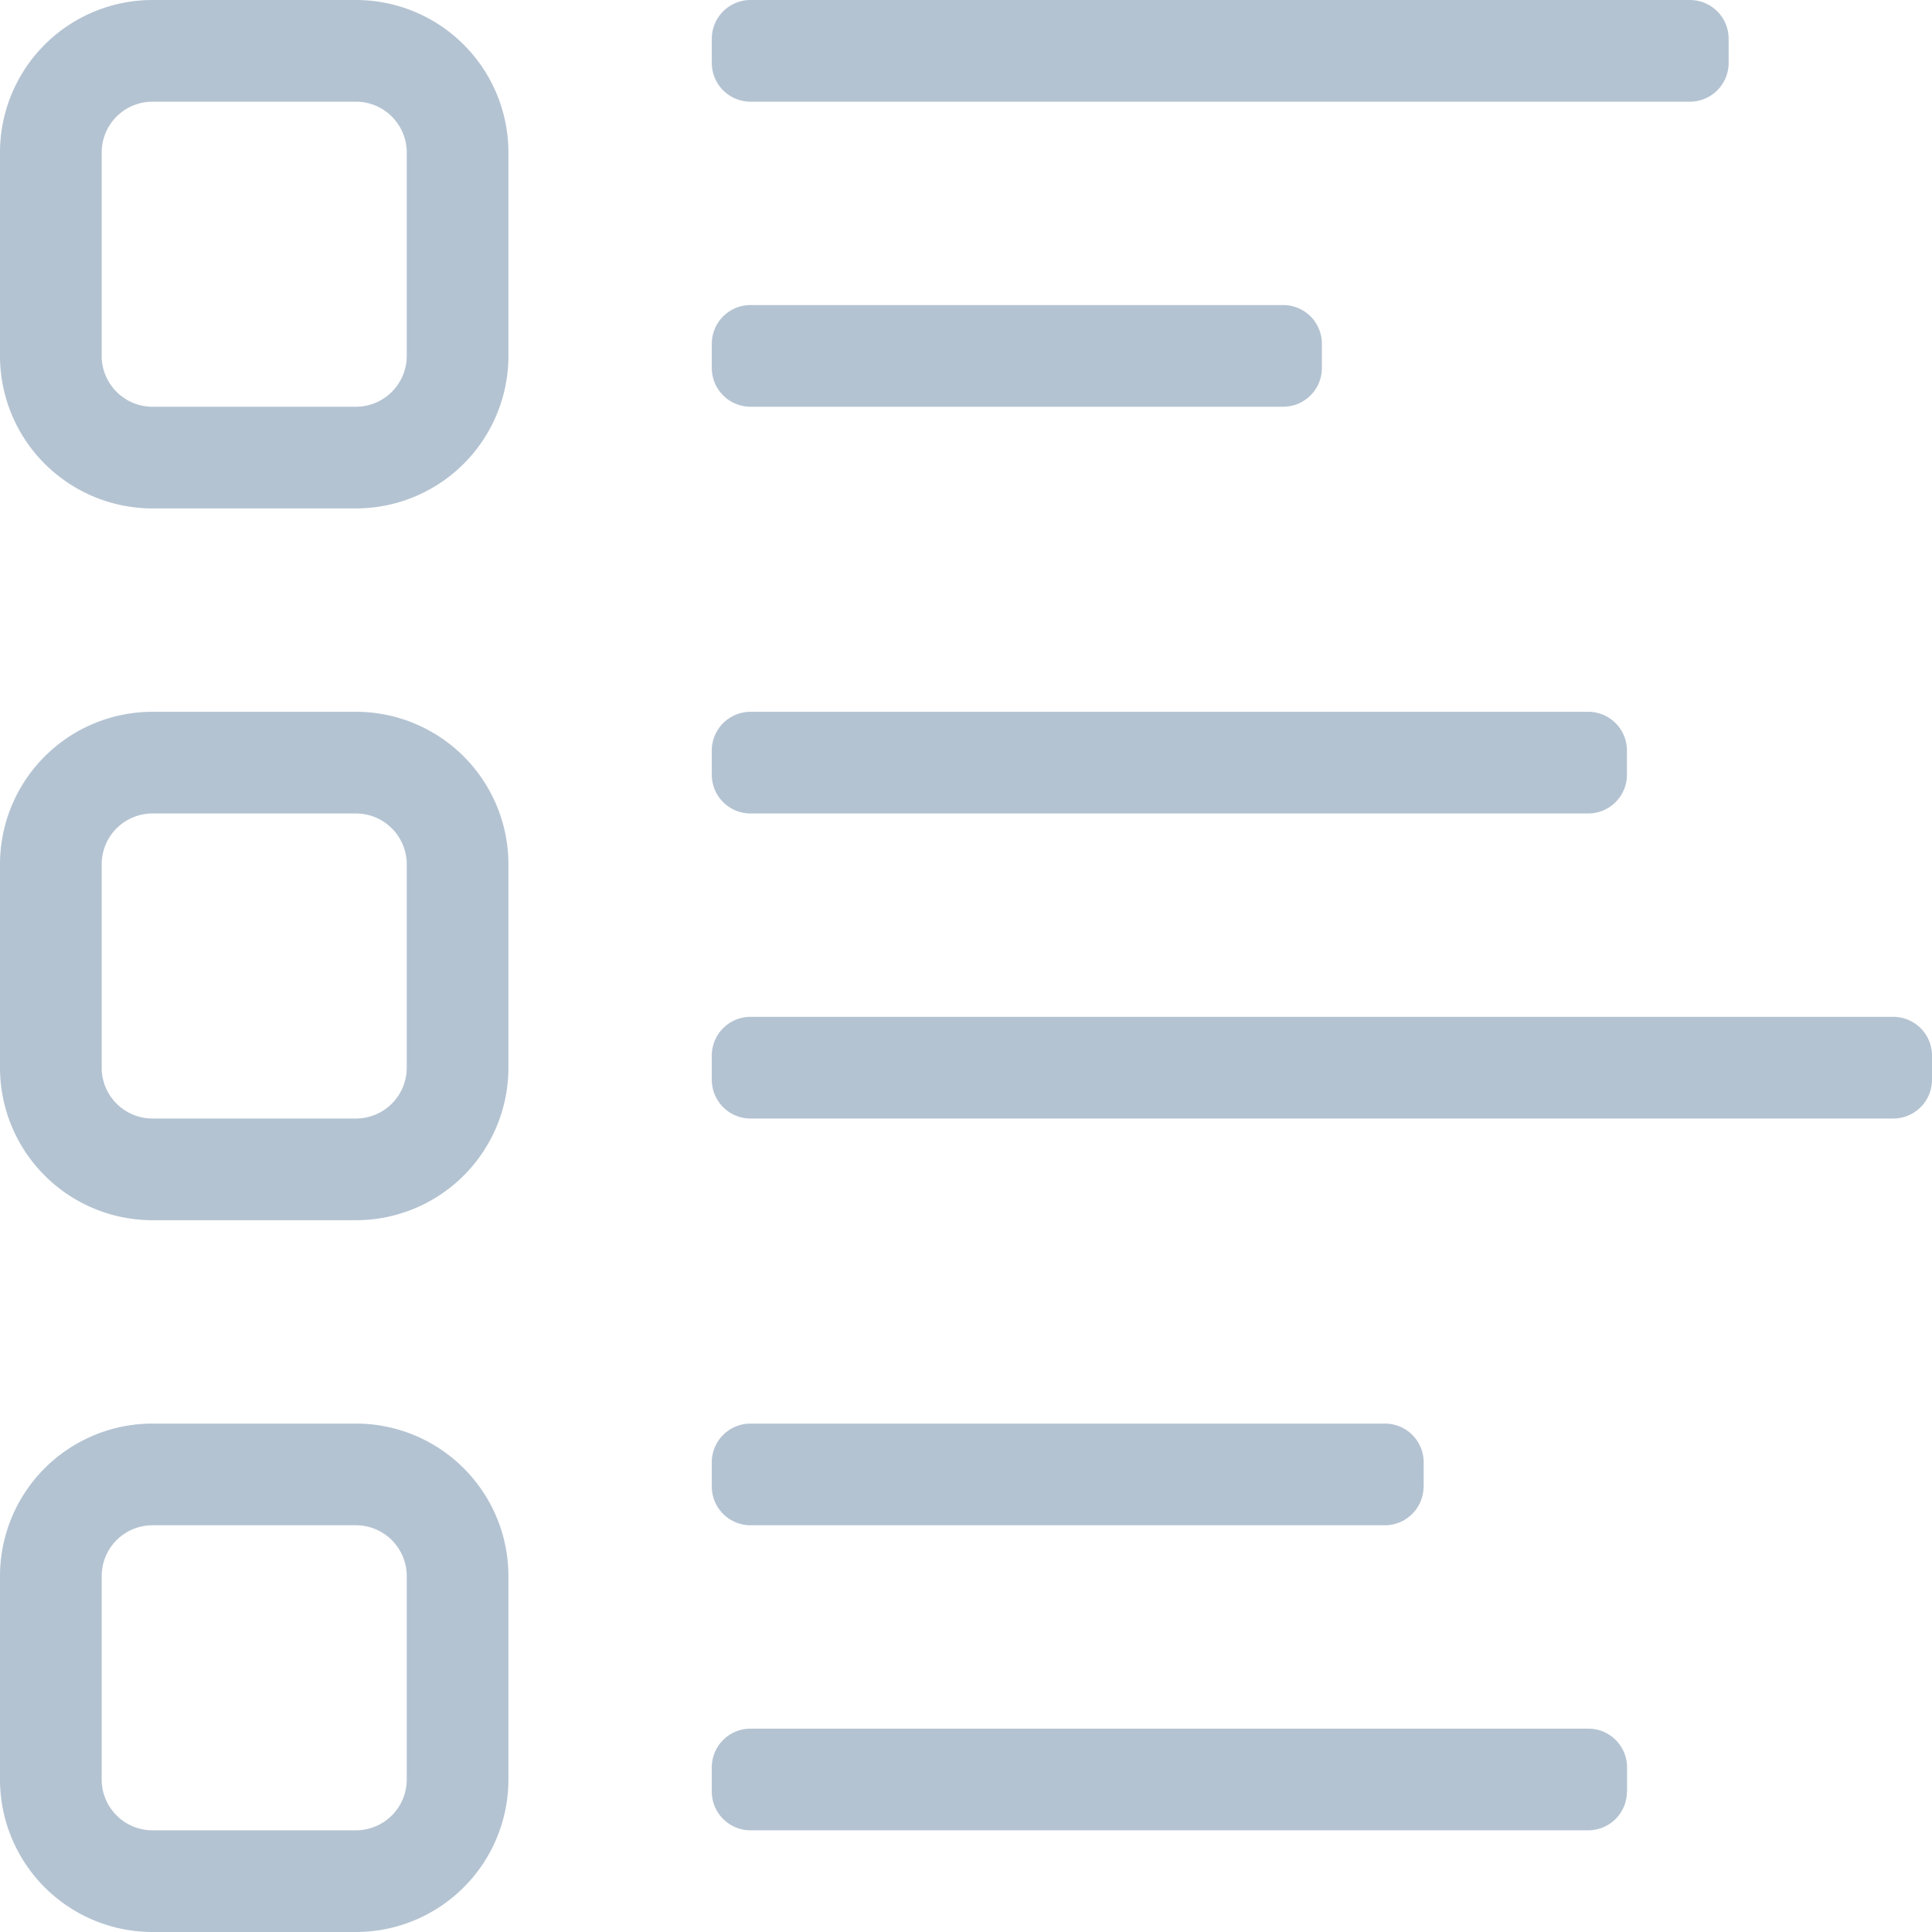 <svg xmlns="http://www.w3.org/2000/svg" width="19" height="19" viewBox="0 0 19 19">
  <defs>
    <style>
      .cls-1 {
        fill: #b4c3d2;
        fill-rule: evenodd;
      }
    </style>
  </defs>
  <path class="cls-1" d="M3.5,5h-2A1.5,1.5,0,0,1,0,3.5v-2A1.5,1.5,0,0,1,1.5,0h2A1.5,1.5,0,0,1,5,1.5v2A1.5,1.5,0,0,1,3.5,5Zm-2-4a0.5,0.5,0,0,0-.5.5v2a0.5,0.5,0,0,0,.5.5h2A0.5,0.5,0,0,0,4,3.5v-2A0.5,0.5,0,0,0,3.5,1h-2ZM17,0.619A0.381,0.381,0,0,1,16.619,1H7.381A0.381,0.381,0,0,1,7,.619V0.381A0.381,0.381,0,0,1,7.381,0h9.239A0.381,0.381,0,0,1,17,.381V0.619ZM3.5,12h-2A1.5,1.5,0,0,1,0,10.5v-2A1.5,1.5,0,0,1,1.5,7h2A1.5,1.5,0,0,1,5,8.5v2A1.5,1.5,0,0,1,3.5,12Zm-2-4a0.5,0.5,0,0,0-.5.5v2a0.5,0.5,0,0,0,.5.5h2A0.5,0.5,0,0,0,4,10.5v-2A0.5,0.5,0,0,0,3.5,8h-2ZM16,7.619A0.381,0.381,0,0,1,15.619,8H7.381A0.381,0.381,0,0,1,7,7.619V7.381A0.381,0.381,0,0,1,7.381,7h8.239A0.381,0.381,0,0,1,16,7.381V7.619ZM3.5,19h-2A1.5,1.5,0,0,1,0,17.5v-2A1.5,1.5,0,0,1,1.5,14h2A1.5,1.5,0,0,1,5,15.5v2A1.5,1.5,0,0,1,3.5,19Zm-2-4a0.5,0.5,0,0,0-.5.5v2a0.5,0.5,0,0,0,.5.5h2A0.5,0.5,0,0,0,4,17.5v-2A0.5,0.5,0,0,0,3.5,15h-2ZM14,14.619a0.381,0.381,0,0,1-.381.381H7.381A0.381,0.381,0,0,1,7,14.619V14.381A0.381,0.381,0,0,1,7.381,14h6.239a0.381,0.381,0,0,1,.381.381v0.239Zm-1-11A0.381,0.381,0,0,1,12.619,4H7.381A0.381,0.381,0,0,1,7,3.619V3.381A0.381,0.381,0,0,1,7.381,3h5.239A0.381,0.381,0,0,1,13,3.381V3.619Zm6,7a0.381,0.381,0,0,1-.381.381H7.381A0.381,0.381,0,0,1,7,10.619V10.381A0.381,0.381,0,0,1,7.381,10H18.619a0.381,0.381,0,0,1,.381.381v0.239Zm-3,7a0.381,0.381,0,0,1-.381.381H7.381A0.381,0.381,0,0,1,7,17.619V17.381A0.381,0.381,0,0,1,7.381,17h8.239a0.381,0.381,0,0,1,.381.381v0.239Z"/>
</svg>
